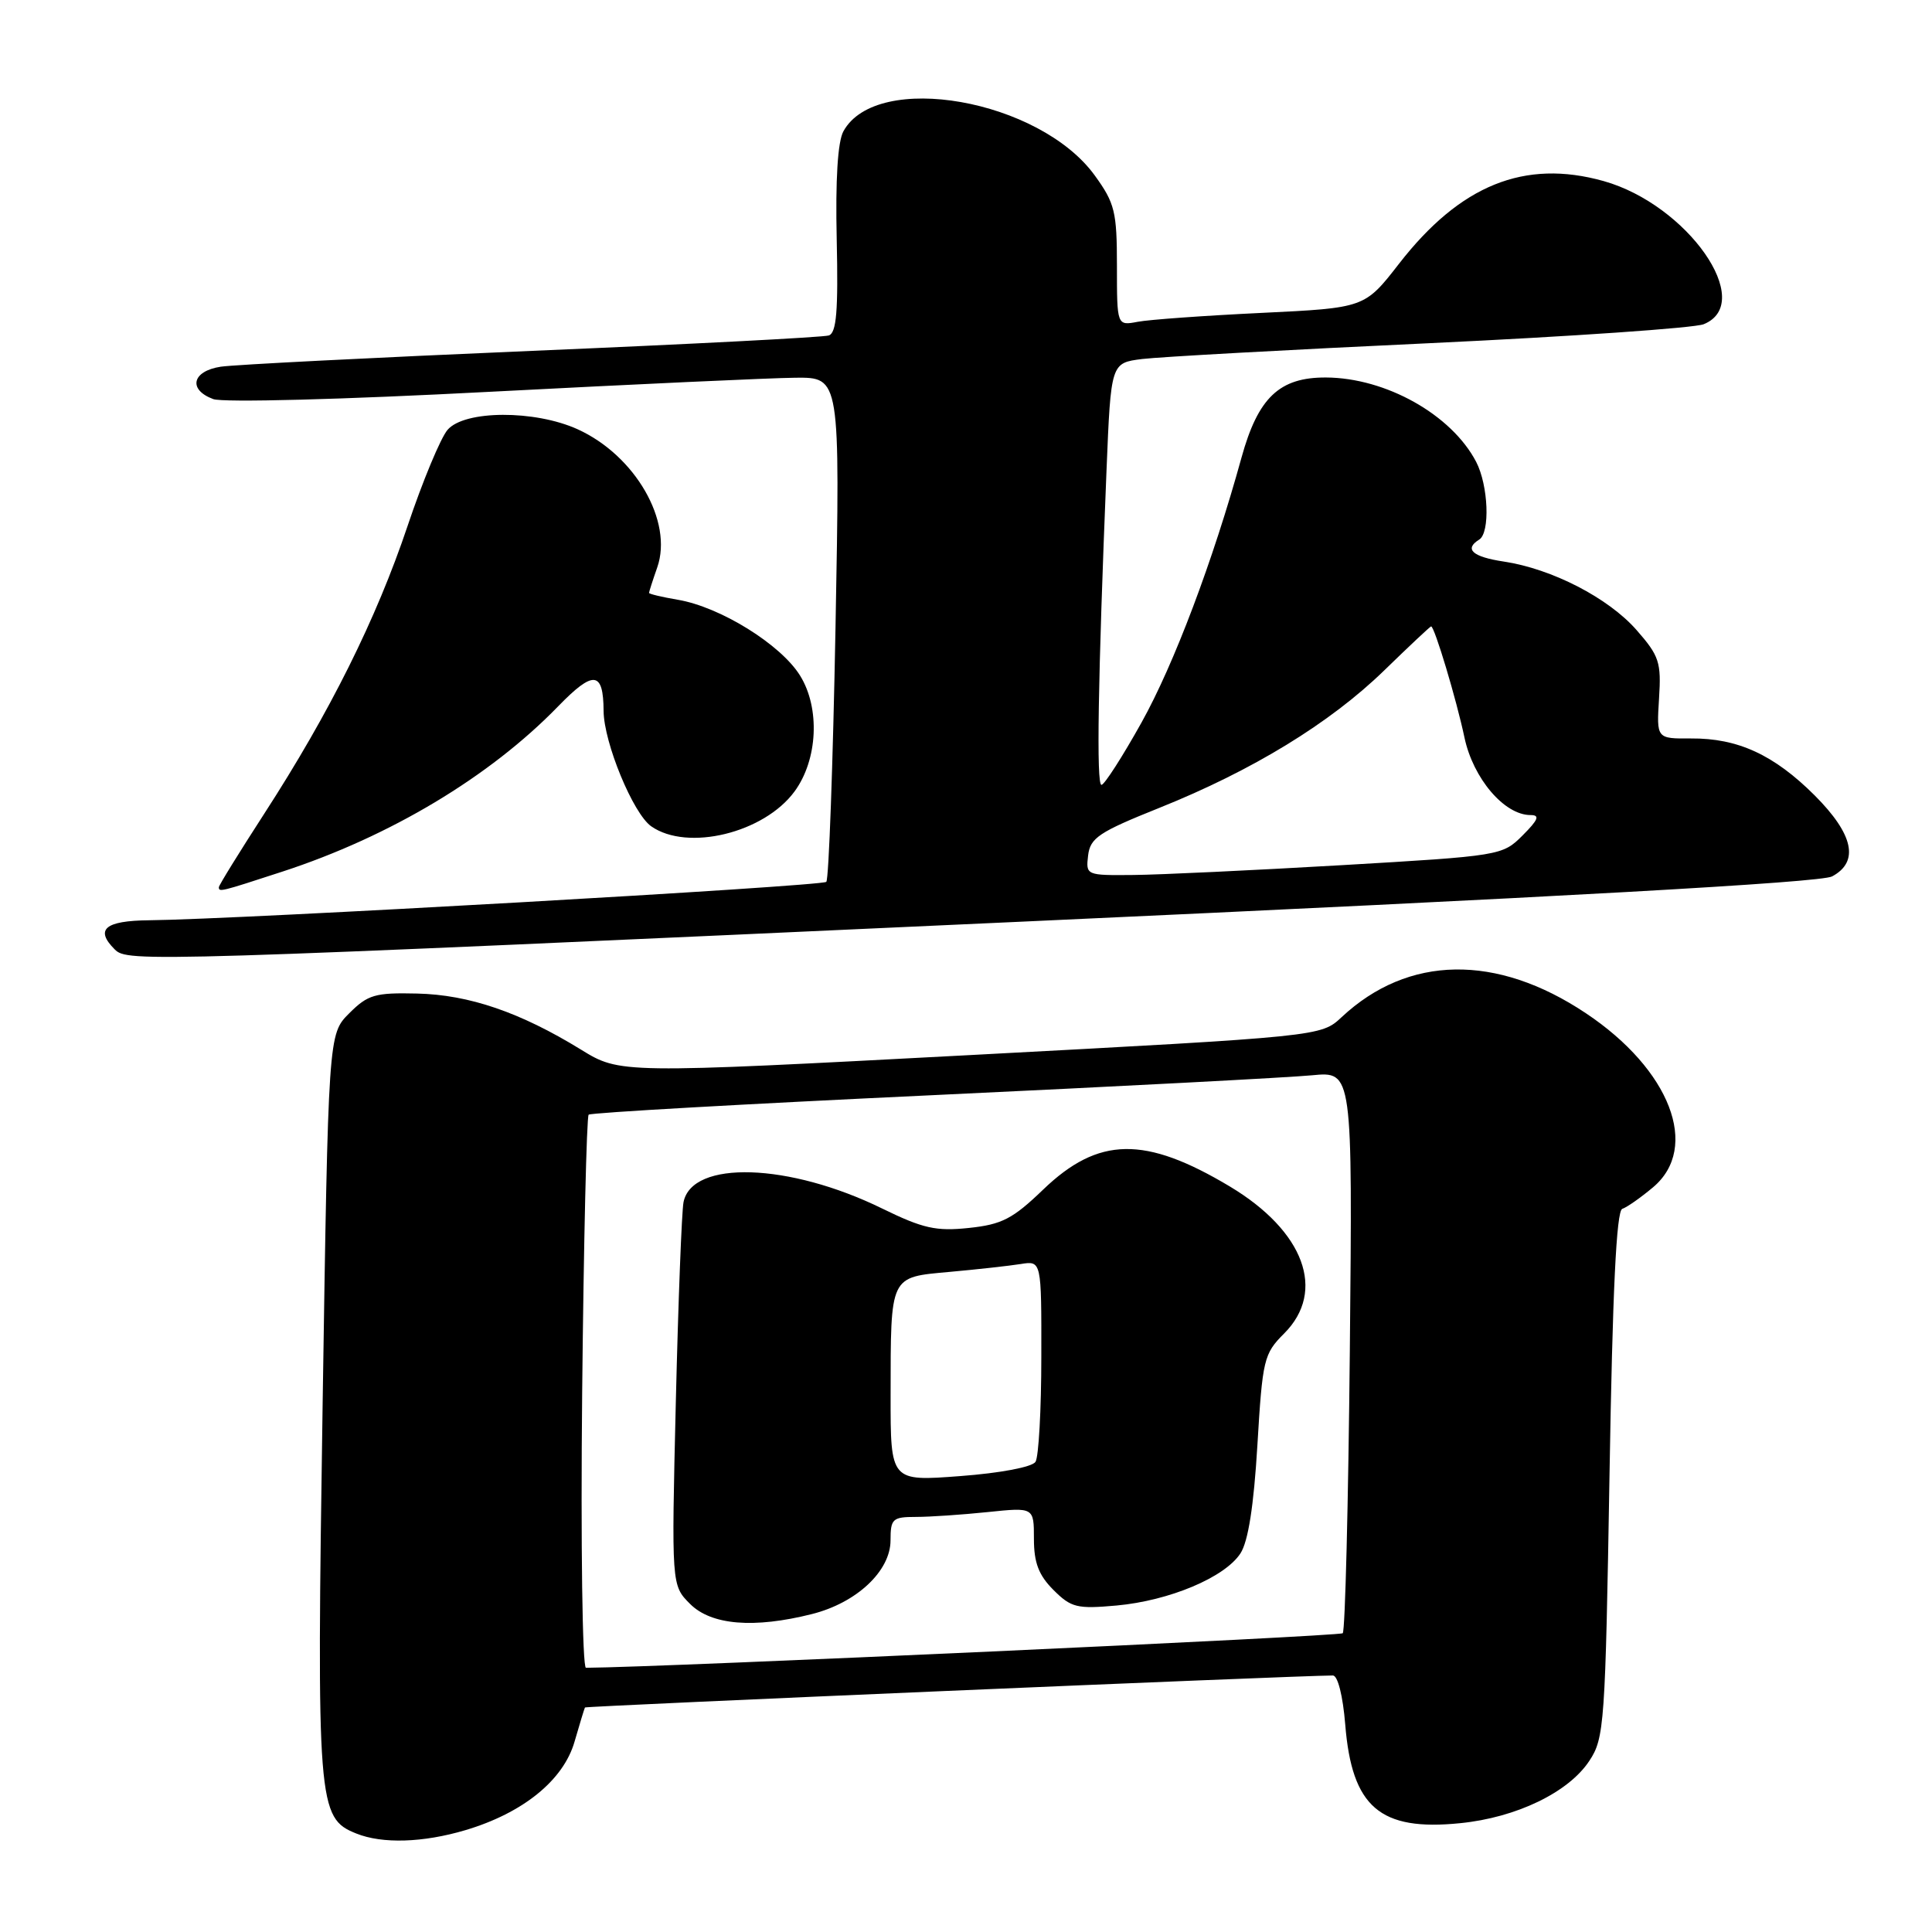 <?xml version="1.0" encoding="UTF-8" standalone="no"?>
<!DOCTYPE svg PUBLIC "-//W3C//DTD SVG 1.1//EN" "http://www.w3.org/Graphics/SVG/1.1/DTD/svg11.dtd" >
<svg xmlns="http://www.w3.org/2000/svg" xmlns:xlink="http://www.w3.org/1999/xlink" version="1.1" viewBox="0 0 256 256">
 <g >
 <path fill="currentColor"
d=" M 61.65 242.51 C 69.30 240.24 74.66 235.89 76.13 230.78 C 76.81 228.43 77.43 226.39 77.51 226.25 C 77.63 226.06 171.45 222.04 176.61 222.01 C 177.26 222.00 177.94 224.70 178.25 228.50 C 179.13 239.46 182.85 242.66 193.49 241.58 C 200.92 240.84 207.84 237.50 210.59 233.33 C 212.59 230.32 212.71 228.50 213.27 195.36 C 213.67 171.13 214.18 160.44 214.96 160.18 C 215.57 159.98 217.41 158.69 219.04 157.32 C 225.30 152.05 221.31 141.71 210.14 134.26 C 198.30 126.35 186.58 126.54 177.77 134.78 C 175.04 137.33 175.04 137.33 128.60 139.80 C 82.15 142.26 82.15 142.26 76.97 139.07 C 68.93 134.13 62.16 131.81 55.27 131.65 C 49.70 131.52 48.75 131.79 46.27 134.27 C 43.50 137.04 43.50 137.04 42.75 186.06 C 41.95 239.16 42.08 240.90 47.21 242.95 C 50.66 244.34 56.05 244.17 61.65 242.51 Z  M 135.51 122.12 C 206.73 118.87 241.24 116.94 242.76 116.13 C 246.39 114.19 245.61 110.56 240.46 105.40 C 235.06 100.01 230.26 97.80 224.06 97.85 C 219.50 97.88 219.50 97.88 219.83 92.57 C 220.14 87.75 219.86 86.91 216.84 83.47 C 213.10 79.22 205.64 75.37 199.26 74.41 C 195.12 73.79 193.96 72.76 196.00 71.50 C 197.47 70.59 197.22 64.32 195.60 61.20 C 192.34 54.95 183.64 50.06 175.70 50.02 C 169.53 49.99 166.70 52.68 164.50 60.65 C 160.73 74.32 155.55 88.05 151.25 95.75 C 148.72 100.29 146.33 104.00 145.95 104.00 C 145.26 104.00 145.49 90.08 146.62 62.30 C 147.20 48.09 147.20 48.09 151.35 47.57 C 153.63 47.29 170.80 46.34 189.50 45.47 C 208.20 44.59 224.51 43.46 225.75 42.96 C 232.71 40.13 223.60 27.11 212.48 23.99 C 202.01 21.06 193.49 24.51 185.39 34.93 C 180.83 40.80 180.83 40.80 167.17 41.46 C 159.65 41.82 152.26 42.35 150.75 42.64 C 148.00 43.16 148.00 43.16 148.00 35.23 C 148.00 28.05 147.72 26.92 145.07 23.26 C 137.76 13.16 116.18 9.36 111.76 17.39 C 111.00 18.76 110.69 23.80 110.87 31.75 C 111.08 41.21 110.84 44.11 109.82 44.45 C 109.10 44.69 91.40 45.61 70.50 46.49 C 49.60 47.38 31.04 48.32 29.25 48.59 C 25.45 49.17 24.88 51.63 28.25 52.88 C 29.53 53.36 45.43 52.94 65.00 51.91 C 83.97 50.92 102.16 50.08 105.41 50.05 C 111.32 50.00 111.32 50.00 110.71 83.12 C 110.37 101.33 109.82 116.51 109.49 116.85 C 108.90 117.43 31.49 121.83 19.75 121.94 C 13.90 122.00 12.55 123.15 15.20 125.80 C 16.91 127.51 18.89 127.45 135.51 122.12 Z  M 37.40 115.50 C 51.69 110.84 64.90 102.92 73.95 93.60 C 78.64 88.77 79.95 88.90 79.98 94.21 C 80.01 98.40 83.89 107.81 86.29 109.49 C 91.09 112.85 101.25 110.38 105.29 104.86 C 108.36 100.67 108.69 93.84 106.02 89.53 C 103.47 85.40 95.44 80.42 89.81 79.47 C 87.71 79.11 86.00 78.71 86.00 78.56 C 86.00 78.42 86.49 76.89 87.09 75.18 C 89.21 69.09 84.17 60.35 76.54 56.88 C 70.86 54.30 61.54 54.34 59.30 56.96 C 58.38 58.04 55.99 63.78 54.00 69.71 C 49.86 82.03 43.71 94.38 35.02 107.81 C 31.71 112.93 29.00 117.31 29.00 117.56 C 29.00 118.23 29.18 118.18 37.40 115.50 Z  M 77.14 184.58 C 77.34 164.55 77.73 147.95 78.00 147.70 C 78.28 147.44 98.75 146.28 123.50 145.12 C 148.25 143.96 170.91 142.77 173.86 142.48 C 179.22 141.96 179.22 141.96 178.86 178.90 C 178.66 199.21 178.24 216.09 177.92 216.41 C 177.51 216.82 87.89 220.92 77.64 220.99 C 77.17 221.00 76.94 204.61 77.14 184.58 Z  M 107.59 213.87 C 113.51 212.38 118.00 208.17 118.00 204.10 C 118.00 201.25 118.27 201.00 121.35 201.00 C 123.20 201.00 127.47 200.71 130.85 200.36 C 137.00 199.72 137.00 199.72 137.00 203.90 C 137.00 207.07 137.63 208.72 139.59 210.68 C 141.93 213.02 142.71 213.21 147.95 212.74 C 154.95 212.10 162.28 209.02 164.36 205.84 C 165.39 204.27 166.13 199.56 166.61 191.51 C 167.29 180.12 167.46 179.38 170.16 176.69 C 175.76 171.08 172.82 163.13 162.97 157.22 C 151.71 150.48 145.55 150.58 138.21 157.64 C 134.19 161.51 132.75 162.25 128.38 162.71 C 124.03 163.17 122.30 162.78 116.88 160.13 C 104.55 154.09 91.70 153.68 90.57 159.29 C 90.33 160.50 89.87 172.43 89.55 185.78 C 88.97 210.06 88.97 210.06 91.44 212.53 C 94.25 215.34 99.89 215.81 107.59 213.87 Z  M 144.18 113.35 C 144.46 111.02 145.62 110.25 153.61 107.05 C 165.96 102.10 176.23 95.82 183.42 88.83 C 186.72 85.62 189.51 83.00 189.63 83.00 C 190.08 83.00 193.00 92.74 194.05 97.73 C 195.20 103.15 199.33 108.00 202.80 108.00 C 204.08 108.00 203.84 108.61 201.75 110.70 C 199.08 113.37 198.83 113.41 177.78 114.64 C 166.07 115.32 153.66 115.91 150.18 115.94 C 143.92 116.00 143.87 115.98 144.18 113.35 Z  M 118.01 184.89 C 118.03 168.87 117.84 169.26 125.85 168.53 C 129.51 168.20 133.74 167.73 135.25 167.49 C 138.00 167.05 138.00 167.05 137.98 179.77 C 137.98 186.77 137.63 193.04 137.21 193.70 C 136.77 194.39 132.57 195.19 127.22 195.59 C 118.00 196.29 118.00 196.29 118.01 184.89 Z "/>
</g>
</svg>